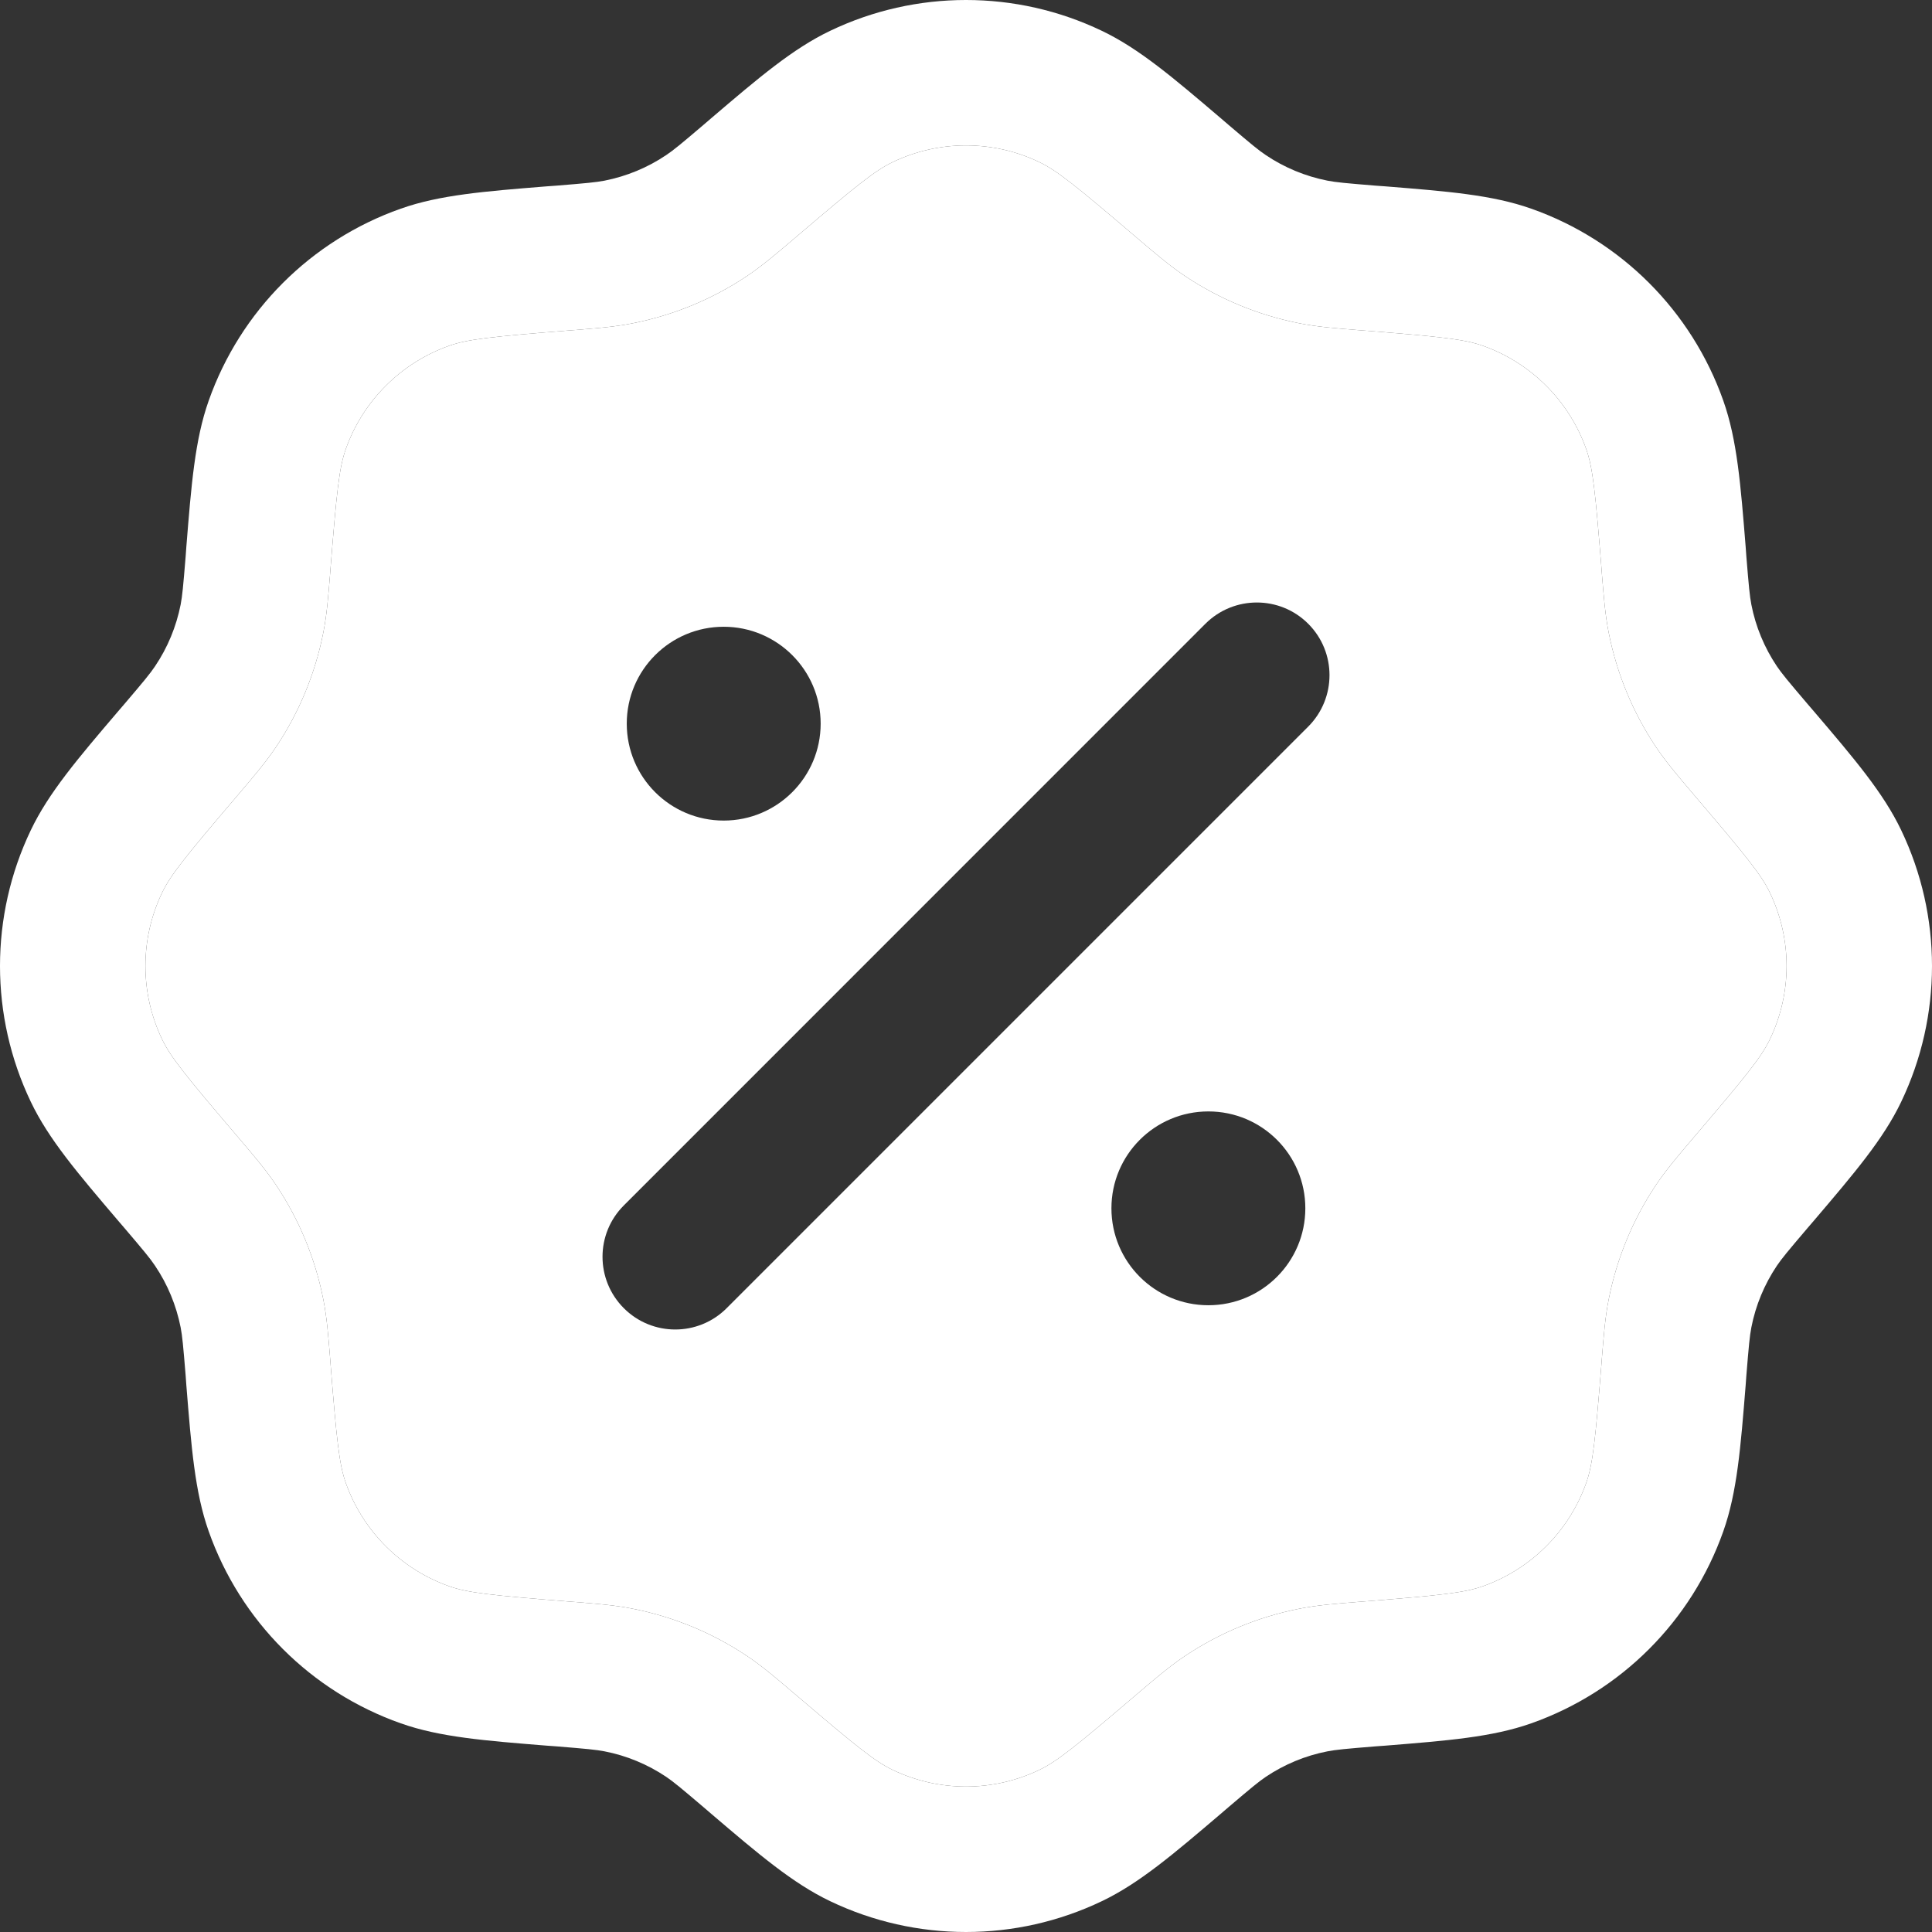<svg width="22" height="22" viewBox="0 0 22 22" fill="none" xmlns="http://www.w3.org/2000/svg">
<rect x="0" y="0" width="22" height="22" fill="#333333" stroke="none"/>
<path fill-rule="evenodd" clip-rule="evenodd" d="M9.453 0.351C10.431 -0.117 11.569 -0.117 12.547 0.351C12.972 0.554 13.361 0.886 13.901 1.346C13.929 1.37 13.957 1.394 13.986 1.419C14.248 1.642 14.33 1.71 14.414 1.766C14.626 1.909 14.864 2.007 15.115 2.057C15.214 2.076 15.321 2.086 15.664 2.114C15.701 2.117 15.739 2.12 15.775 2.122C16.482 2.179 16.992 2.219 17.436 2.376C18.459 2.737 19.263 3.541 19.624 4.564C19.781 5.008 19.821 5.518 19.878 6.225C19.881 6.261 19.883 6.299 19.886 6.336C19.914 6.679 19.924 6.786 19.943 6.885C19.992 7.136 20.091 7.374 20.233 7.586C20.29 7.67 20.358 7.752 20.581 8.014C20.606 8.043 20.63 8.071 20.654 8.099C21.114 8.638 21.446 9.028 21.649 9.453C22.117 10.431 22.117 11.569 21.649 12.547C21.446 12.972 21.114 13.361 20.654 13.901C20.63 13.929 20.606 13.957 20.581 13.986C20.358 14.248 20.29 14.33 20.233 14.414C20.091 14.626 19.992 14.864 19.943 15.115C19.924 15.214 19.914 15.321 19.886 15.664C19.883 15.701 19.881 15.739 19.878 15.775C19.821 16.482 19.781 16.992 19.624 17.436C19.263 18.459 18.459 19.263 17.436 19.624C16.992 19.781 16.482 19.821 15.775 19.878C15.739 19.881 15.701 19.883 15.664 19.886C15.321 19.914 15.214 19.924 15.115 19.943C14.864 19.992 14.626 20.091 14.414 20.233C14.33 20.29 14.248 20.358 13.986 20.581C13.957 20.606 13.929 20.63 13.901 20.654C13.361 21.114 12.972 21.446 12.547 21.649C11.569 22.117 10.431 22.117 9.453 21.649C9.028 21.446 8.638 21.114 8.099 20.654C8.071 20.63 8.043 20.606 8.014 20.581C7.752 20.358 7.67 20.29 7.586 20.233C7.374 20.091 7.136 19.992 6.885 19.943C6.786 19.924 6.679 19.914 6.336 19.886C6.299 19.883 6.261 19.881 6.225 19.878C5.518 19.821 5.008 19.781 4.564 19.624C3.541 19.263 2.737 18.459 2.376 17.436C2.219 16.992 2.179 16.482 2.122 15.775C2.12 15.739 2.117 15.701 2.114 15.664C2.086 15.321 2.076 15.214 2.057 15.115C2.007 14.864 1.909 14.626 1.766 14.414C1.71 14.33 1.642 14.248 1.419 13.986C1.394 13.957 1.37 13.929 1.346 13.901C0.886 13.361 0.554 12.972 0.351 12.547C-0.117 11.569 -0.117 10.431 0.351 9.453C0.554 9.028 0.886 8.638 1.346 8.099C1.37 8.071 1.394 8.043 1.419 8.014C1.642 7.752 1.71 7.67 1.766 7.586C1.909 7.374 2.007 7.136 2.057 6.885C2.076 6.786 2.086 6.679 2.114 6.336C2.117 6.299 2.12 6.261 2.122 6.225C2.179 5.518 2.219 5.008 2.376 4.564C2.737 3.541 3.541 2.737 4.564 2.376C5.008 2.219 5.518 2.179 6.225 2.122C6.261 2.12 6.299 2.117 6.336 2.114C6.679 2.086 6.786 2.076 6.885 2.057C7.136 2.007 7.374 1.909 7.586 1.766C7.67 1.71 7.752 1.642 8.014 1.419C8.043 1.394 8.071 1.37 8.099 1.346C8.638 0.886 9.028 0.554 9.453 0.351ZM11.833 1.845C11.306 1.593 10.694 1.593 10.167 1.845C9.963 1.942 9.749 2.116 9.088 2.679C9.077 2.688 9.066 2.697 9.056 2.706L9.054 2.708C8.838 2.892 8.68 3.026 8.508 3.142C8.114 3.406 7.671 3.589 7.206 3.681C7.002 3.722 6.794 3.738 6.51 3.761C6.496 3.762 6.482 3.763 6.468 3.764C5.603 3.833 5.328 3.862 5.115 3.937C4.565 4.132 4.132 4.565 3.937 5.115C3.862 5.328 3.833 5.603 3.764 6.468C3.763 6.482 3.762 6.496 3.761 6.51C3.738 6.794 3.722 7.002 3.681 7.206C3.589 7.671 3.406 8.114 3.142 8.508C3.026 8.68 2.892 8.838 2.708 9.054L2.706 9.056C2.697 9.066 2.688 9.077 2.679 9.088C2.116 9.749 1.942 9.963 1.845 10.167C1.593 10.694 1.593 11.306 1.845 11.833C1.942 12.037 2.116 12.251 2.679 12.912C2.688 12.923 2.697 12.934 2.706 12.944L2.709 12.947C2.892 13.162 3.027 13.32 3.142 13.492C3.406 13.886 3.589 14.329 3.681 14.794C3.722 14.998 3.738 15.206 3.761 15.49C3.762 15.504 3.763 15.518 3.764 15.532C3.833 16.397 3.862 16.672 3.937 16.885C4.132 17.435 4.565 17.868 5.115 18.063C5.328 18.138 5.603 18.167 6.468 18.236L6.51 18.239C6.794 18.262 7.002 18.278 7.206 18.319C7.671 18.411 8.114 18.594 8.508 18.858C8.68 18.973 8.837 19.107 9.052 19.291L9.056 19.294L9.088 19.321C9.749 19.884 9.963 20.058 10.167 20.155C10.694 20.407 11.306 20.407 11.833 20.155C12.037 20.058 12.251 19.884 12.912 19.321L12.944 19.294L12.947 19.291C13.162 19.108 13.32 18.973 13.492 18.858C13.886 18.594 14.329 18.411 14.794 18.319C14.998 18.278 15.206 18.262 15.49 18.239L15.532 18.236C16.397 18.167 16.672 18.138 16.885 18.063C17.435 17.868 17.868 17.435 18.063 16.885C18.138 16.672 18.167 16.397 18.236 15.532L18.239 15.49C18.262 15.206 18.278 14.998 18.319 14.794C18.411 14.329 18.594 13.886 18.858 13.492C18.973 13.32 19.108 13.162 19.291 12.947L19.294 12.944L19.321 12.912C19.884 12.251 20.058 12.037 20.155 11.833C20.407 11.306 20.407 10.694 20.155 10.167C20.058 9.963 19.884 9.749 19.321 9.088L19.294 9.056L19.292 9.054C19.108 8.838 18.974 8.68 18.858 8.508C18.594 8.114 18.411 7.671 18.319 7.206C18.278 7.002 18.262 6.794 18.239 6.51L18.236 6.468C18.167 5.603 18.138 5.328 18.063 5.115C17.868 4.565 17.435 4.132 16.885 3.937C16.672 3.862 16.397 3.833 15.532 3.764C15.518 3.763 15.504 3.762 15.49 3.761C15.206 3.738 14.998 3.722 14.794 3.681C14.329 3.589 13.886 3.406 13.492 3.142C13.32 3.027 13.162 2.892 12.947 2.709L12.944 2.706C12.934 2.697 12.923 2.688 12.912 2.679C12.251 2.116 12.037 1.942 11.833 1.845Z" fill="white"/>
<path fill-rule="evenodd" clip-rule="evenodd" d="M11.833 1.845C11.306 1.593 10.694 1.593 10.167 1.845C9.963 1.942 9.749 2.116 9.088 2.679L9.056 2.706L9.054 2.708C8.838 2.892 8.68 3.026 8.508 3.142C8.114 3.406 7.671 3.589 7.206 3.681C7.002 3.722 6.794 3.738 6.51 3.761L6.468 3.764C5.603 3.833 5.328 3.862 5.115 3.937C4.565 4.132 4.132 4.565 3.937 5.115C3.862 5.328 3.833 5.603 3.764 6.468L3.761 6.51C3.738 6.794 3.722 7.002 3.681 7.206C3.589 7.671 3.406 8.114 3.142 8.508C3.026 8.68 2.892 8.838 2.708 9.054L2.706 9.056L2.679 9.088C2.116 9.749 1.942 9.963 1.845 10.167C1.593 10.694 1.593 11.306 1.845 11.833C1.942 12.037 2.116 12.251 2.679 12.912L2.706 12.944L2.709 12.947C2.892 13.162 3.027 13.32 3.142 13.492C3.406 13.886 3.589 14.329 3.681 14.794C3.722 14.998 3.738 15.206 3.761 15.49L3.764 15.532C3.833 16.397 3.862 16.672 3.937 16.885C4.132 17.435 4.565 17.868 5.115 18.063C5.328 18.138 5.603 18.167 6.468 18.236L6.51 18.239C6.794 18.262 7.002 18.278 7.206 18.319C7.671 18.411 8.114 18.594 8.508 18.858C8.68 18.973 8.837 19.107 9.052 19.291L9.056 19.294L9.088 19.321C9.749 19.884 9.963 20.058 10.167 20.155C10.694 20.407 11.306 20.407 11.833 20.155C12.037 20.058 12.251 19.884 12.912 19.321L12.944 19.294L12.947 19.291C13.162 19.108 13.32 18.973 13.492 18.858C13.886 18.594 14.329 18.411 14.794 18.319C14.998 18.278 15.206 18.262 15.49 18.239L15.532 18.236C16.397 18.167 16.672 18.138 16.885 18.063C17.435 17.868 17.868 17.435 18.063 16.885C18.138 16.672 18.167 16.397 18.236 15.532L18.239 15.49C18.262 15.206 18.278 14.998 18.319 14.794C18.411 14.329 18.594 13.886 18.858 13.492C18.973 13.32 19.108 13.162 19.291 12.947L19.294 12.944L19.321 12.912C19.884 12.251 20.058 12.037 20.155 11.833C20.407 11.306 20.407 10.694 20.155 10.167C20.058 9.963 19.884 9.749 19.321 9.088L19.294 9.056L19.292 9.054C19.108 8.838 18.974 8.68 18.858 8.508C18.594 8.114 18.411 7.671 18.319 7.206C18.278 7.002 18.262 6.794 18.239 6.51L18.236 6.468C18.167 5.603 18.138 5.328 18.063 5.115C17.868 4.565 17.435 4.132 16.885 3.937C16.672 3.862 16.397 3.833 15.532 3.764L15.49 3.761C15.206 3.738 14.998 3.722 14.794 3.681C14.329 3.589 13.886 3.406 13.492 3.142C13.32 3.027 13.162 2.892 12.947 2.709L12.944 2.706L12.912 2.679C12.251 2.116 12.037 1.942 11.833 1.845ZM14.897 8.274C15.22 7.95 15.22 7.426 14.897 7.103C14.574 6.78 14.05 6.78 13.726 7.103L7.104 13.726C6.78 14.049 6.78 14.573 7.104 14.897C7.427 15.22 7.951 15.22 8.274 14.897L14.897 8.274ZM13.76 14.863C14.37 14.863 14.864 14.369 14.864 13.759C14.864 13.15 14.37 12.656 13.76 12.656C13.15 12.656 12.656 13.15 12.656 13.759C12.656 14.369 13.15 14.863 13.76 14.863ZM8.241 9.344C8.85 9.344 9.345 8.85 9.345 8.24C9.345 7.631 8.85 7.137 8.241 7.137C7.631 7.137 7.137 7.631 7.137 8.24C7.137 8.85 7.631 9.344 8.241 9.344Z" fill="white"/>
</svg>
